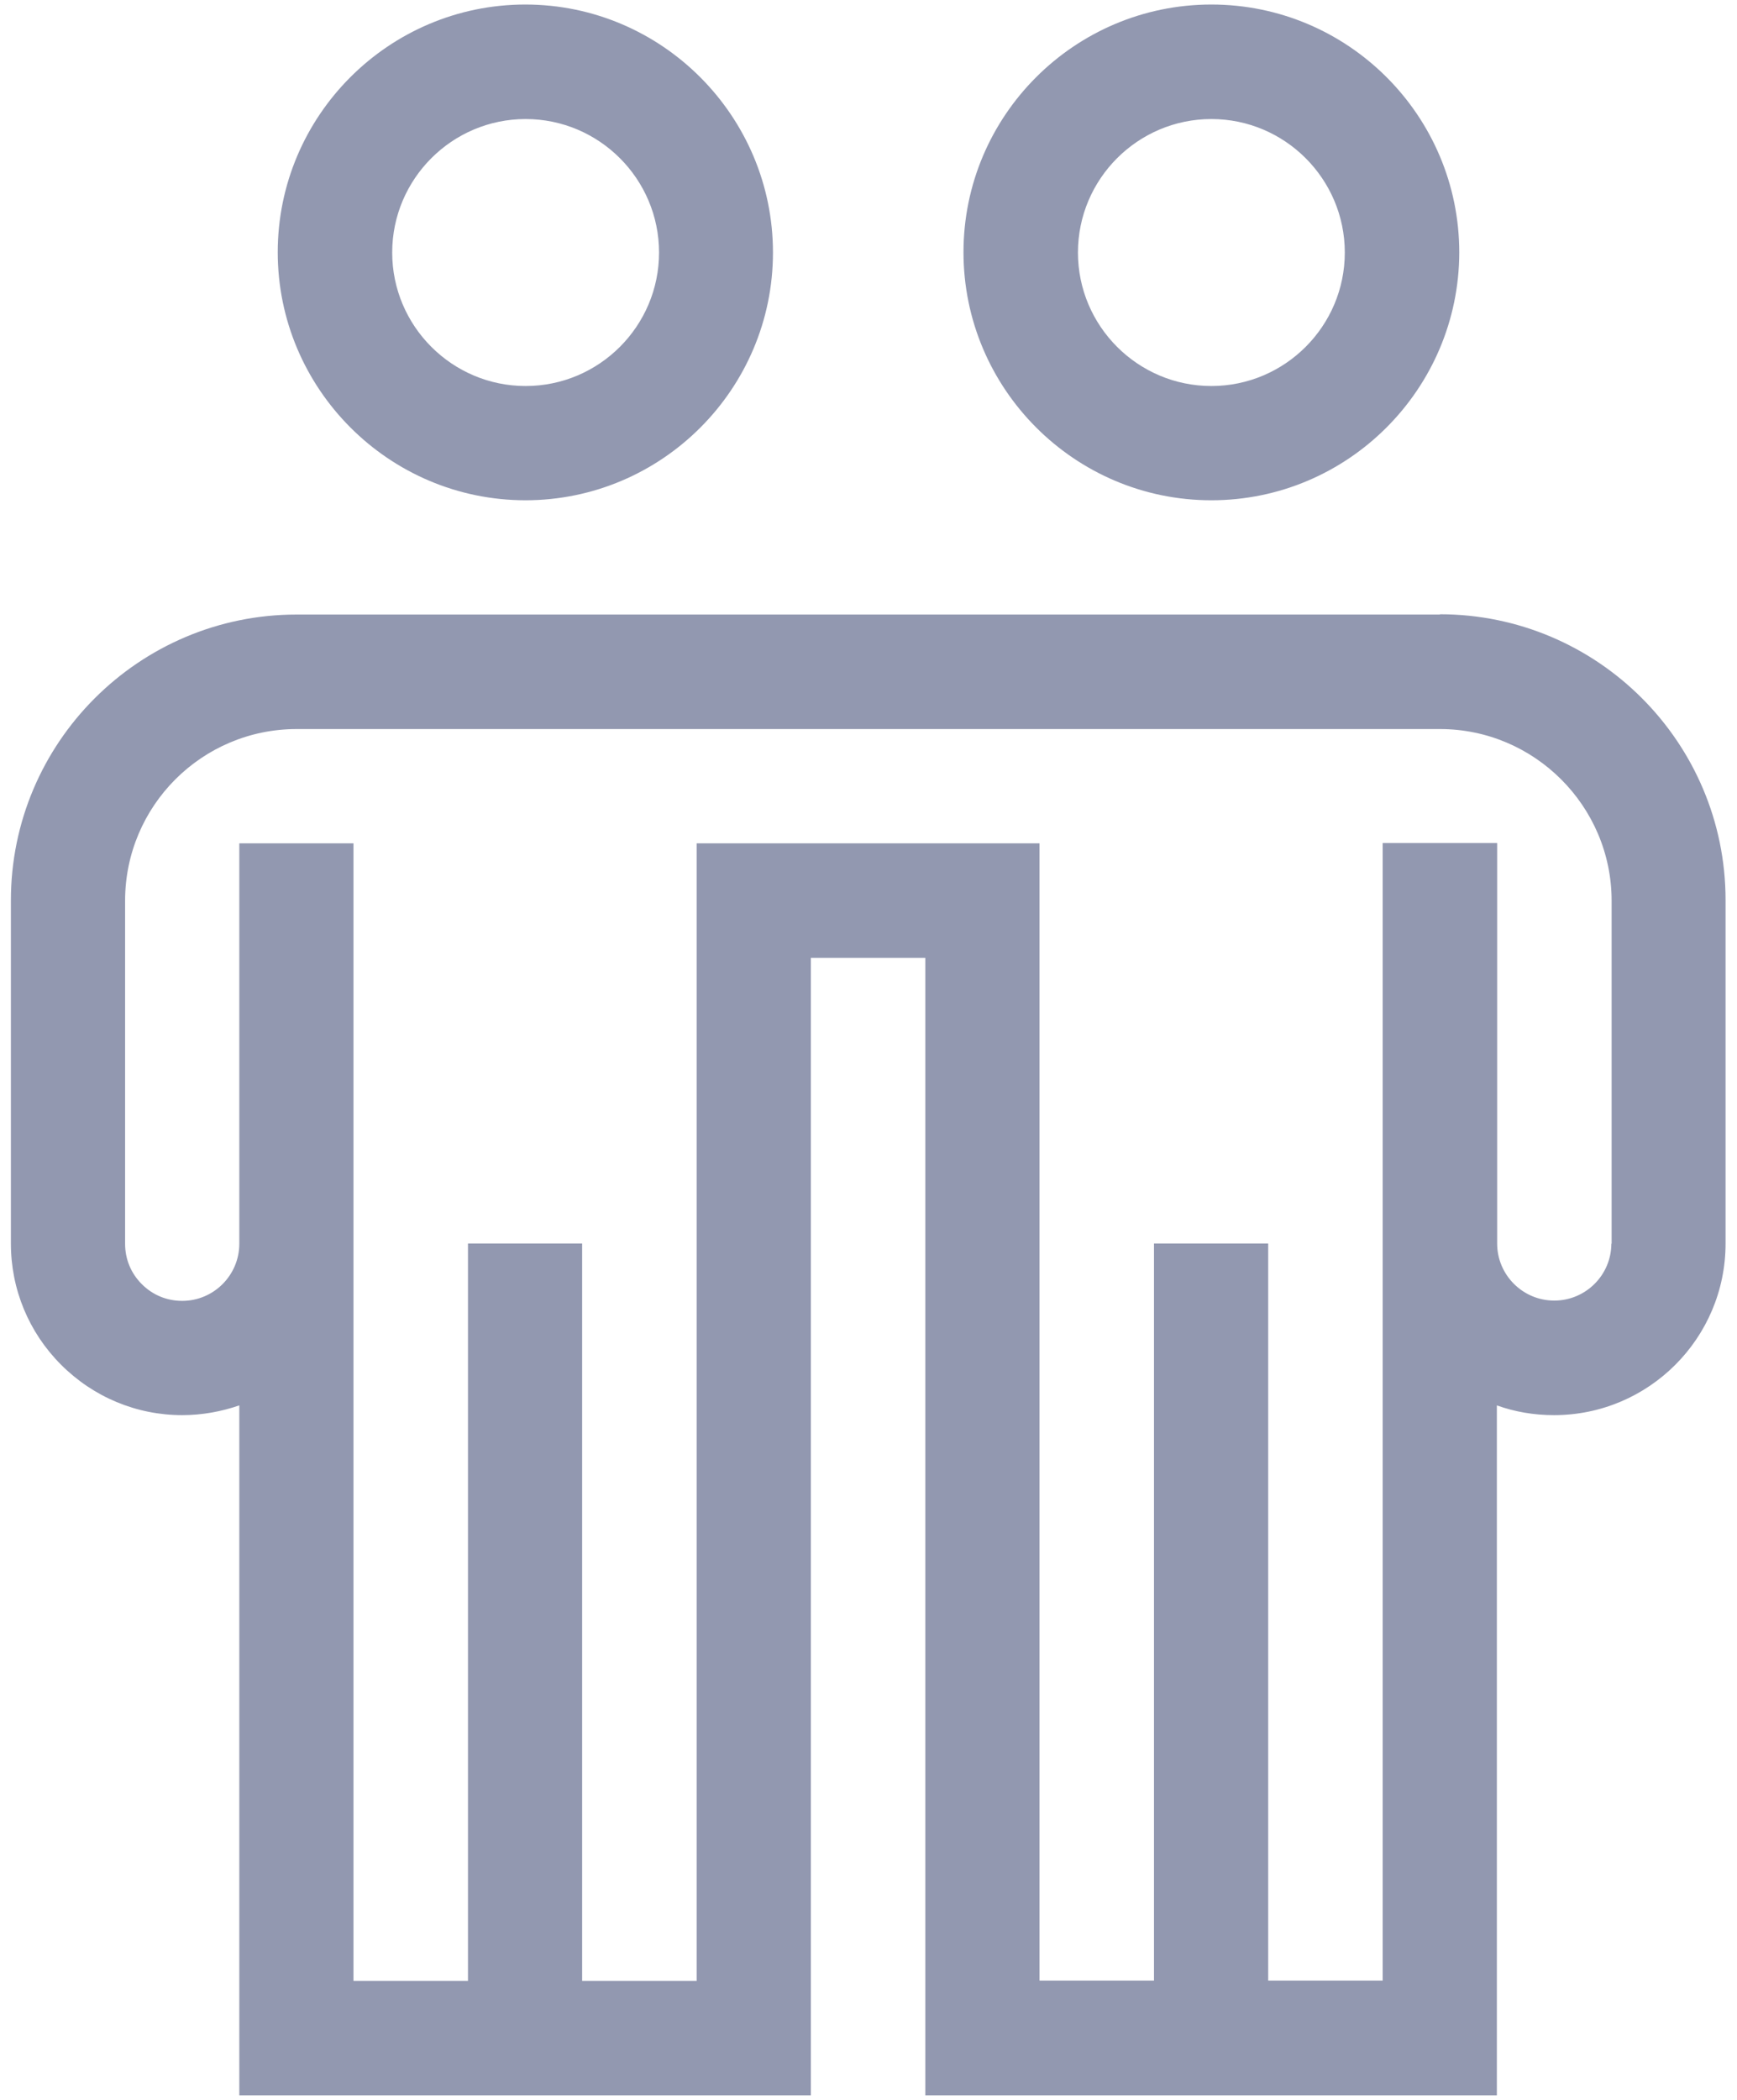 <svg width="48" height="58" viewBox="0 0 48 58" fill="none" xmlns="http://www.w3.org/2000/svg">
<path fill-rule="evenodd" clip-rule="evenodd" d="M14.521 13.818C18.291 13.816 21.36 10.745 21.36 6.975C21.36 3.204 18.289 0.125 14.517 0.125C10.746 0.125 7.675 3.196 7.675 6.967C7.675 10.738 10.744 13.816 14.521 13.818ZM14.525 3.288C16.557 3.288 18.212 4.943 18.212 6.975C18.212 9.007 16.557 10.662 14.525 10.662C12.493 10.662 10.838 9.007 10.838 6.975C10.838 4.943 12.493 3.288 14.525 3.288ZM33.475 13.818C37.246 13.818 40.318 10.747 40.325 6.975C40.325 3.196 37.254 0.125 33.475 0.125C29.696 0.125 26.625 3.196 26.625 6.967C26.625 10.739 29.696 13.818 33.475 13.818ZM33.475 3.288C35.507 3.288 37.162 4.943 37.162 6.975C37.162 9.007 35.507 10.662 33.475 10.662C31.443 10.662 29.788 9.007 29.788 6.975C29.788 4.943 31.443 3.288 33.475 3.288ZM8.198 16.974H39.794L39.786 16.966C44.143 16.966 47.684 20.506 47.684 24.863V34.346C47.684 36.962 45.559 39.087 42.942 39.087C42.388 39.087 41.857 38.995 41.364 38.818V57.875H25.57V26.456H22.407V57.875H6.613V38.818C6.12 38.987 5.589 39.087 5.035 39.087C3.772 39.087 2.579 38.587 1.687 37.694C0.794 36.801 0.301 35.608 0.301 34.346V24.871C0.301 20.514 3.842 16.974 8.198 16.974ZM42.95 35.923C43.82 35.923 44.528 35.215 44.528 34.346L44.535 34.361V24.878C44.535 22.269 42.403 20.137 39.794 20.137H8.198C5.581 20.137 3.457 22.261 3.457 24.878V34.353C3.457 34.777 3.618 35.169 3.919 35.469C4.219 35.77 4.611 35.931 5.035 35.931C5.904 35.931 6.613 35.223 6.613 34.353V23.293H9.768V34.353V54.712H12.932V34.346H16.087V54.712H19.251V23.293H28.726V54.704H31.889V34.346H35.045V54.704H38.209V23.285H41.372V34.346C41.372 35.215 42.08 35.923 42.95 35.923Z" fill="#9298B0"/>
</svg>
